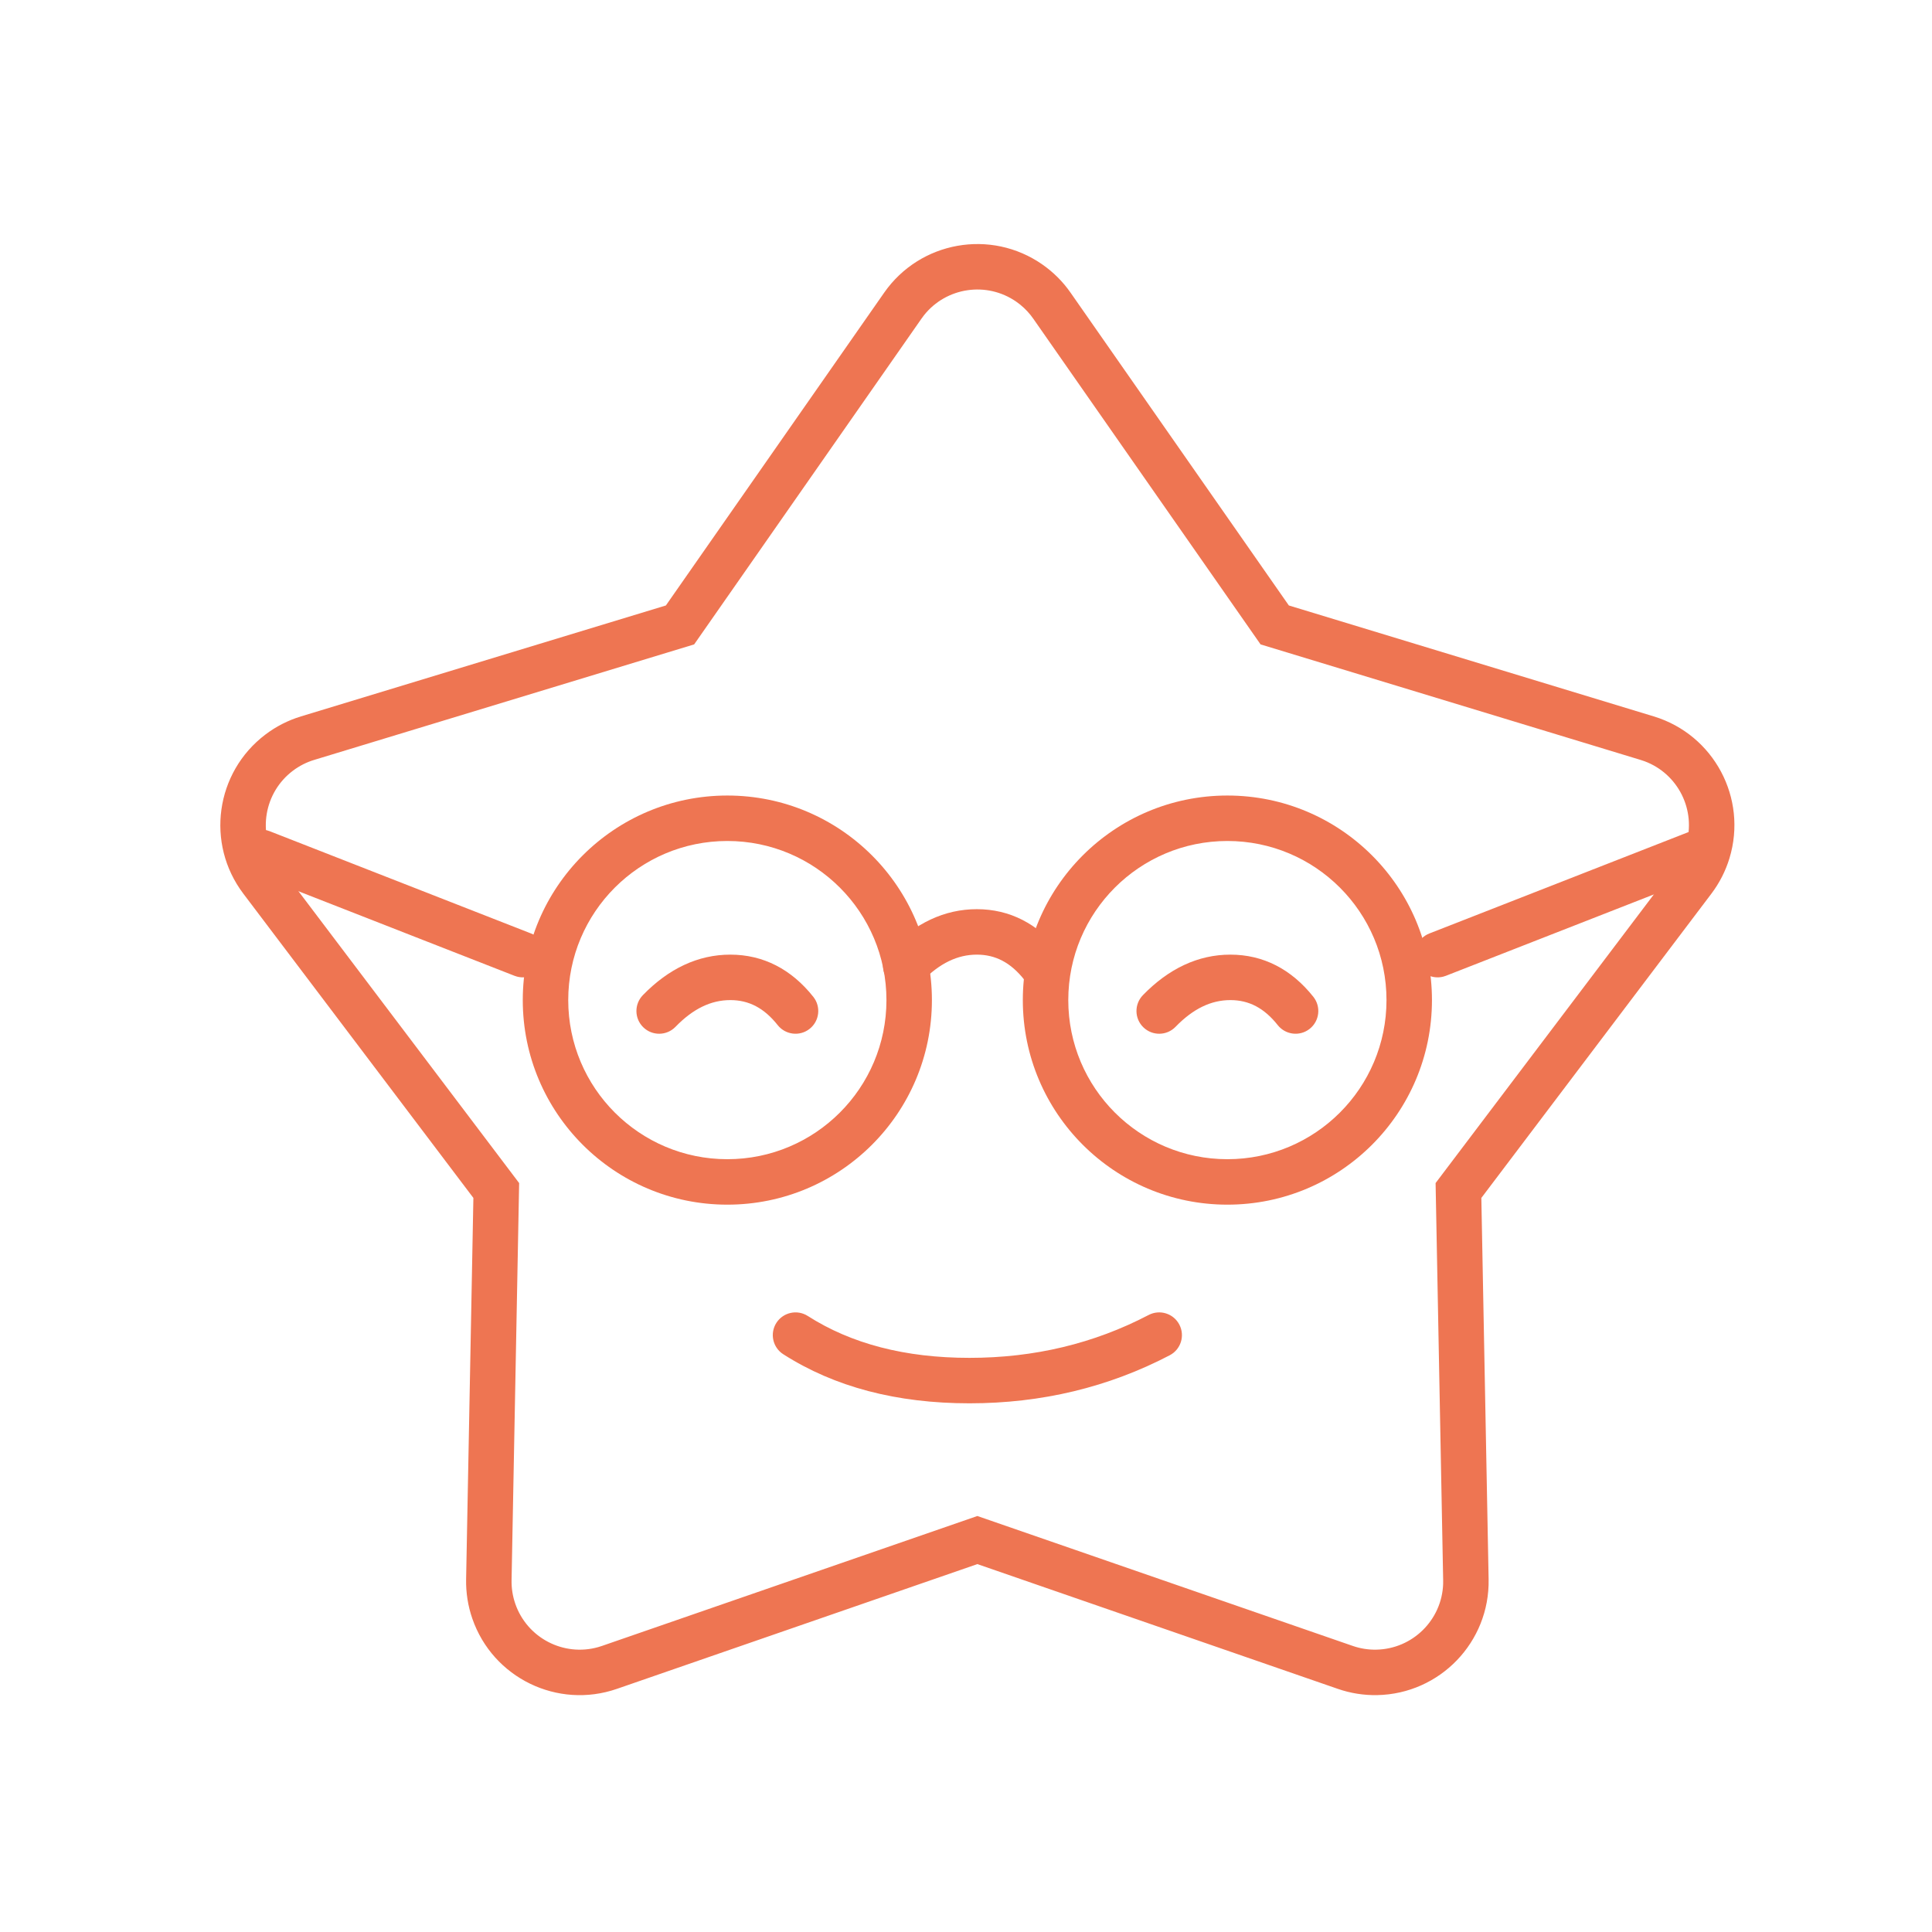 <?xml version="1.0" encoding="UTF-8"?>
<svg width="85px" height="85px" viewBox="0 0 85 85" version="1.1" xmlns="http://www.w3.org/2000/svg" xmlns:xlink="http://www.w3.org/1999/xlink">
    <!-- Generator: Sketch 63.1 (92452) - https://sketch.com -->
    <title>icon/gifted/clementine@3x</title>
    <desc>Created with Sketch.</desc>
    <g id="icon/gifted/clementine" stroke="none" stroke-width="1" fill="none" fill-rule="evenodd">
        <path d="M45.861,11.637 C46.344,11.974 46.764,12.393 47.1,12.876 L56.704,26.638 L72.76,31.519 C75.402,32.322 76.893,35.115 76.09,37.757 C75.919,38.32 75.649,38.849 75.294,39.318 L65.173,52.704 L65.493,69.483 C65.546,72.244 63.35,74.525 60.589,74.578 C60.001,74.589 59.415,74.496 58.859,74.303 L43,68.814 L27.141,74.303 C24.532,75.207 21.684,73.823 20.781,71.214 C20.588,70.658 20.496,70.072 20.507,69.483 L20.827,52.704 L10.706,39.318 C9.04,37.116 9.476,33.98 11.679,32.315 C12.148,31.96 12.677,31.69 13.24,31.519 L29.296,26.638 L38.9,12.876 C40.48,10.612 43.597,10.057 45.861,11.637 Z M44.717,13.277 C43.41,12.366 41.631,12.638 40.653,13.868 L40.54,14.021 L30.54,28.351 L13.822,33.433 C13.484,33.535 13.167,33.697 12.885,33.91 C11.614,34.871 11.324,36.647 12.191,37.957 L12.301,38.112 L22.84,52.05 L22.507,69.521 C22.5,69.874 22.555,70.226 22.671,70.56 C23.194,72.07 24.801,72.895 26.319,72.466 L26.487,72.413 L43,66.698 L59.513,72.413 C59.846,72.529 60.198,72.585 60.551,72.578 C62.149,72.547 63.431,71.274 63.492,69.698 L63.493,69.521 L63.16,52.05 L73.699,38.112 C73.912,37.83 74.073,37.513 74.176,37.175 C74.641,35.647 73.826,34.034 72.346,33.489 L72.178,33.433 L55.46,28.351 L45.46,14.021 C45.299,13.789 45.105,13.582 44.886,13.404 L44.717,13.277 Z" id="Star" fill="#EE7552" fill-rule="nonzero"></path>
        <path d="M32,35 C36.971,35 41,39.029 41,44 C41,48.971 36.971,53 32,53 C27.029,53 23,48.971 23,44 C23,39.029 27.029,35 32,35 Z M32,37 C28.134,37 25,40.134 25,44 C25,47.866 28.134,51 32,51 C35.866,51 39,47.866 39,44 C39,40.134 35.866,37 32,37 Z" id="Oval" fill="#EE7552" fill-rule="nonzero"></path>
        <path d="M54,35 C58.971,35 63,39.029 63,44 C63,48.971 58.971,53 54,53 C49.029,53 45,48.971 45,44 C45,39.029 49.029,35 54,35 Z M54,37 C50.134,37 47,40.134 47,44 C47,47.866 50.134,51 54,51 C57.866,51 61,47.866 61,44 C61,40.134 57.866,37 54,37 Z" id="Oval-Copy" fill="#EE7552" fill-rule="nonzero"></path>
        <path d="M10.569,37.136 C10.756,36.658 11.269,36.405 11.753,36.533 L11.864,36.569 L23.364,41.069 C23.879,41.27 24.132,41.85 23.931,42.364 C23.744,42.842 23.231,43.095 22.747,42.967 L22.636,42.931 L11.136,38.431 C10.621,38.23 10.368,37.65 10.569,37.136 Z" id="Line-4" fill="#EE7552" fill-rule="nonzero"></path>
        <path d="M62.319,37.136 C62.506,36.658 63.019,36.405 63.503,36.533 L63.614,36.569 L75.114,41.069 C75.629,41.27 75.882,41.85 75.681,42.364 C75.494,42.842 74.981,43.095 74.497,42.967 L74.386,42.931 L62.886,38.431 C62.371,38.23 62.118,37.65 62.319,37.136 Z" id="Line-4-Copy" fill="#EE7552" fill-rule="nonzero" transform="translate(69, 39.75) scale(-1, 1) translate(-69, -39.75) "></path>
        <path d="M42.977,40 C44.423,40 45.663,40.64 46.63,41.859 C46.973,42.292 46.9,42.921 46.467,43.264 C46.035,43.607 45.406,43.534 45.062,43.102 C44.464,42.347 43.792,42 42.977,42 C42.134,42 41.342,42.374 40.564,43.177 C40.179,43.573 39.546,43.583 39.15,43.198 C38.753,42.814 38.744,42.181 39.128,41.784 C40.264,40.613 41.56,40 42.977,40 Z" id="Path-59" fill="#EE7552" fill-rule="nonzero"></path>
        <path d="M54.131,42 C55.577,42 56.817,42.64 57.784,43.859 C58.127,44.292 58.054,44.921 57.621,45.264 C57.189,45.607 56.56,45.534 56.216,45.102 C55.618,44.347 54.946,44 54.131,44 C53.288,44 52.496,44.374 51.718,45.177 C51.333,45.573 50.7,45.583 50.304,45.198 C49.907,44.814 49.898,44.181 50.282,43.784 C51.418,42.613 52.714,42 54.131,42 Z" id="Path-59-Copy" fill="#EE7552" fill-rule="nonzero"></path>
        <path d="M32.131,42 C33.577,42 34.817,42.64 35.784,43.859 C36.127,44.292 36.054,44.921 35.621,45.264 C35.189,45.607 34.56,45.534 34.216,45.102 C33.618,44.347 32.946,44 32.131,44 C31.288,44 30.496,44.374 29.718,45.177 C29.333,45.573 28.7,45.583 28.304,45.198 C27.907,44.814 27.898,44.181 28.282,43.784 C29.418,42.613 30.714,42 32.131,42 Z" id="Path-59-Copy-2" fill="#EE7552" fill-rule="nonzero"></path>
        <path d="M43.349,57.74 C46.545,57.74 49.282,58.456 51.538,59.898 C52.004,60.195 52.14,60.813 51.843,61.279 C51.545,61.744 50.927,61.88 50.462,61.583 C48.545,60.358 46.181,59.74 43.349,59.74 C40.495,59.74 37.871,60.369 35.463,61.627 C34.973,61.882 34.369,61.693 34.114,61.203 C33.858,60.714 34.047,60.11 34.537,59.854 C37.234,58.445 40.176,57.74 43.349,57.74 Z" id="Path-59-Copy-3" fill="#EE7552" fill-rule="nonzero" transform="translate(43, 59.74) rotate(-180) translate(-43, -59.74) "></path>
    </g>
</svg>
